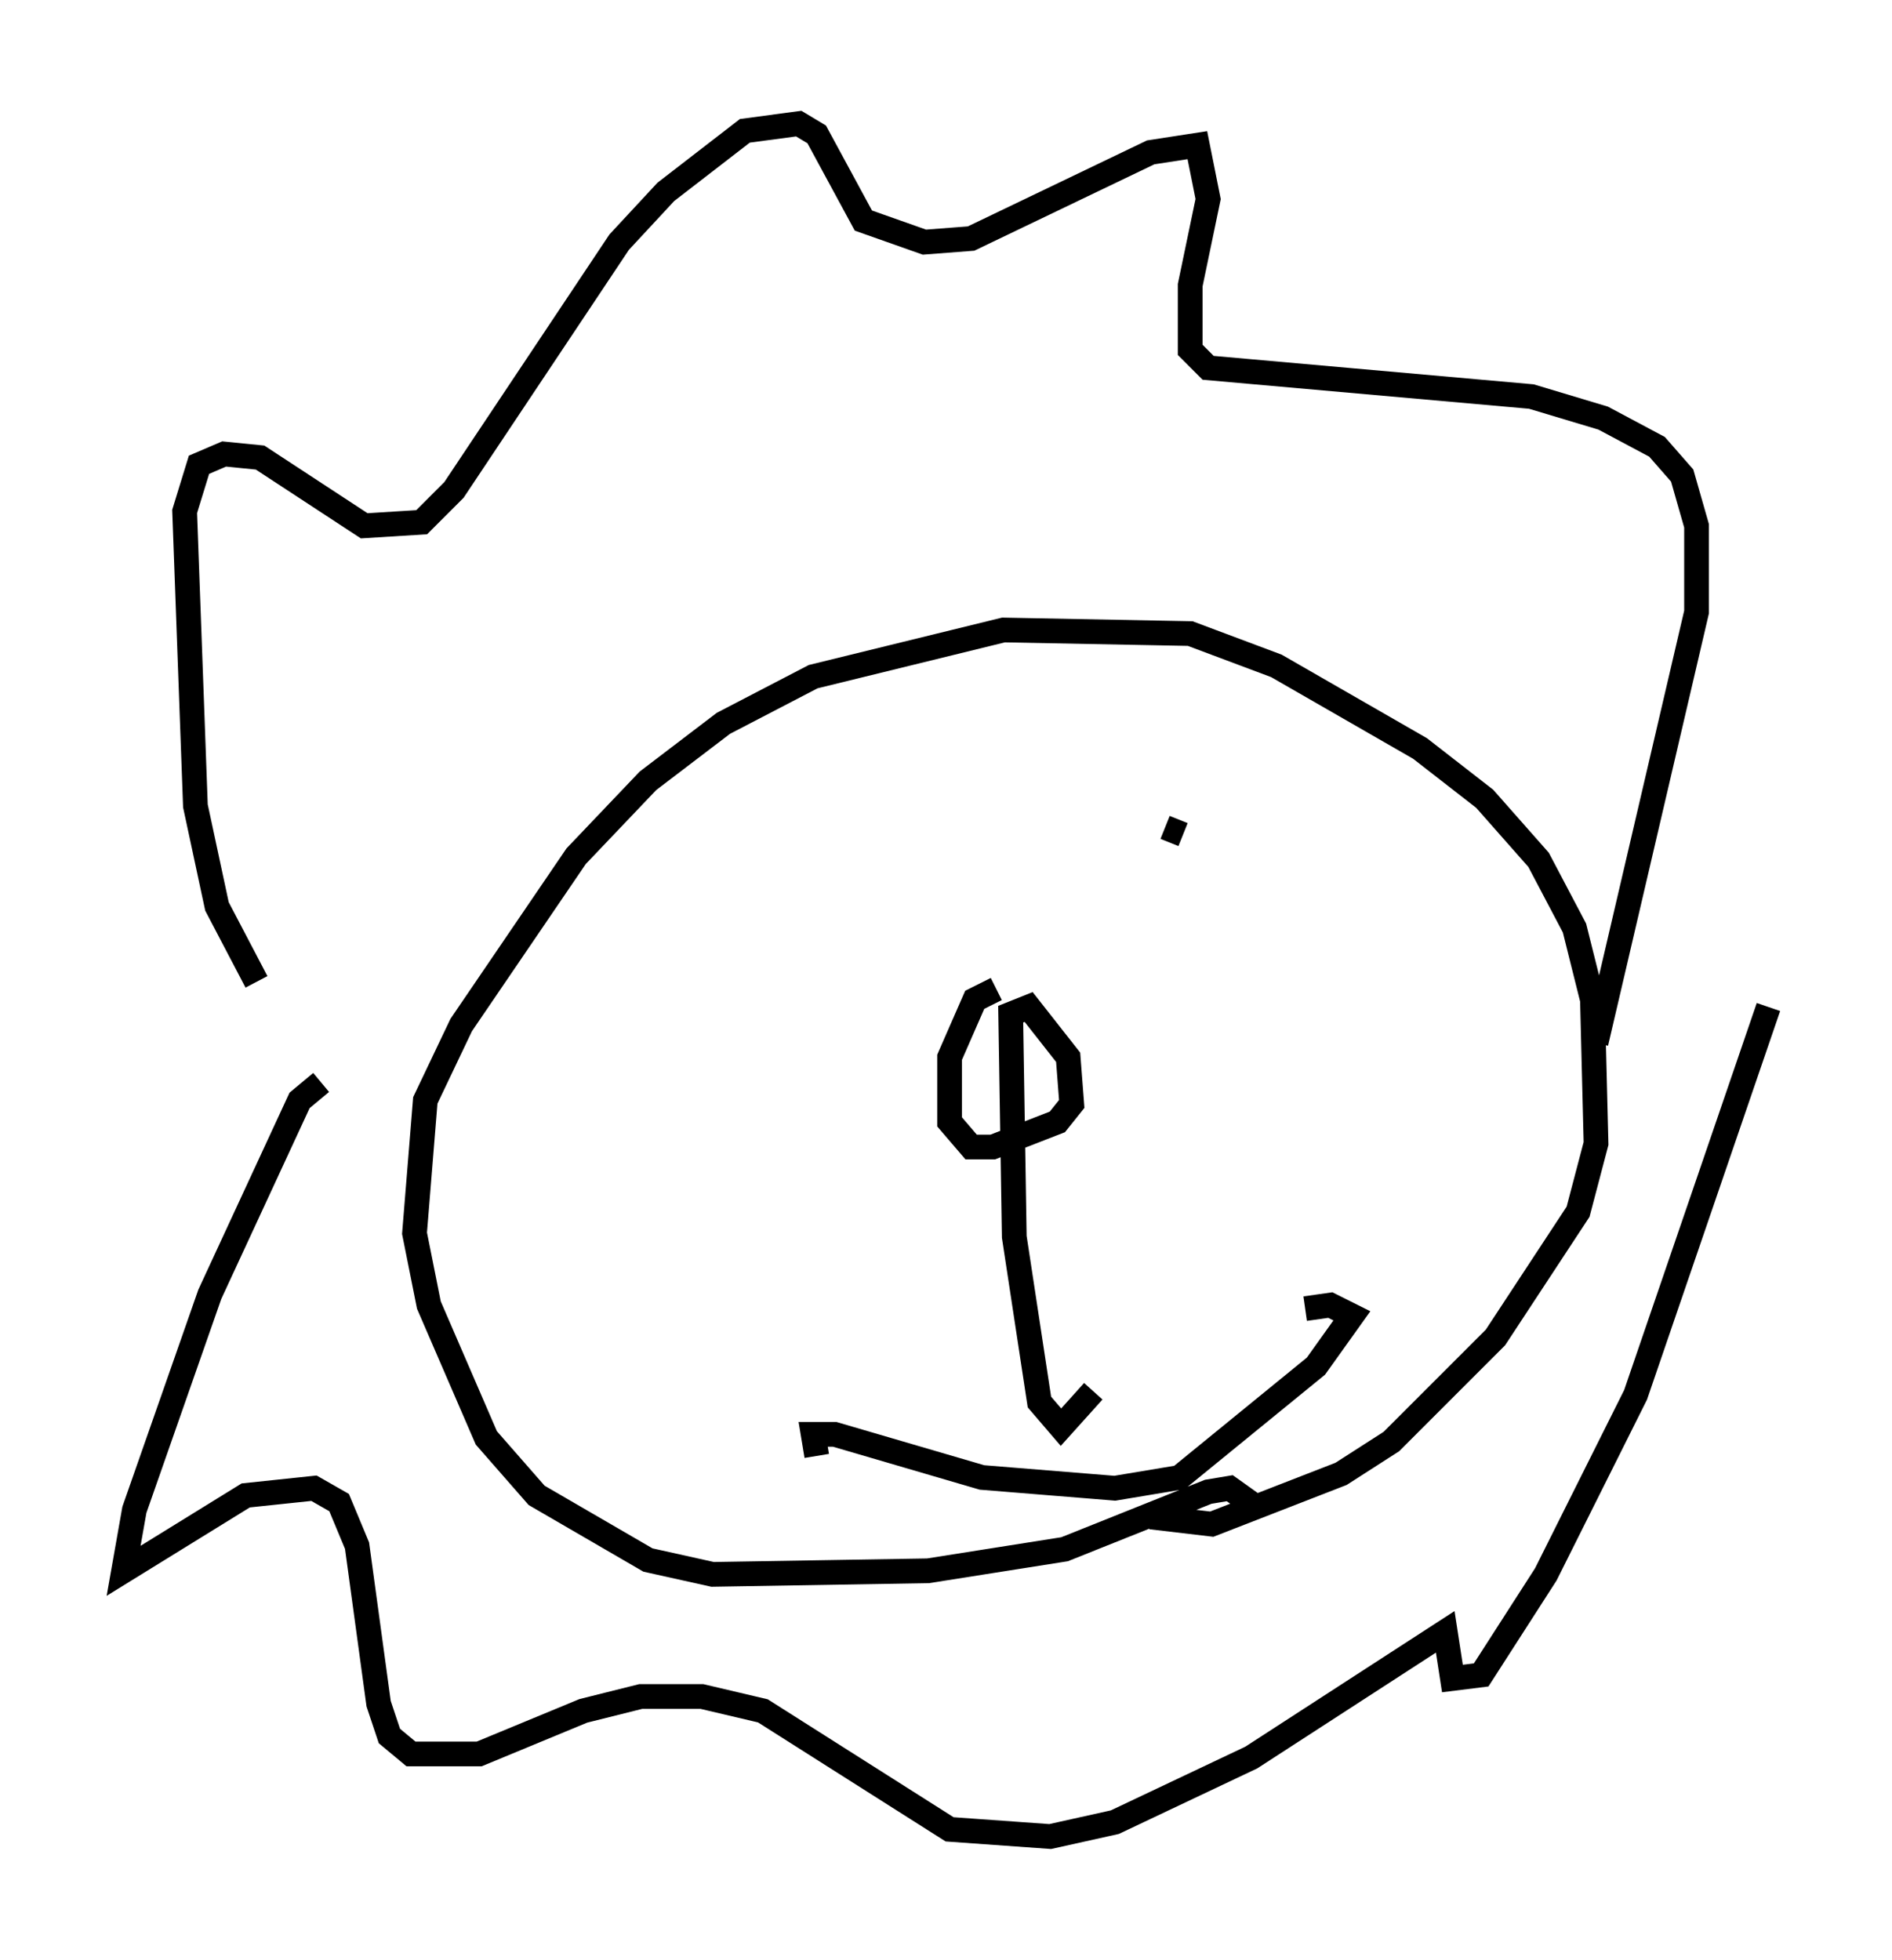 <?xml version="1.0" encoding="utf-8" ?>
<svg baseProfile="full" height="79.285" version="1.1" width="76.525" xmlns="http://www.w3.org/2000/svg" xmlns:ev="http://www.w3.org/2001/xml-events" xmlns:xlink="http://www.w3.org/1999/xlink"><defs /><rect fill="white" height="79.285" width="76.525" x="0" y="0" /><path d="M10.665, 41.168 m-0.291, -1.453 l-1.598, -3.05 -0.872, -4.067 l-0.436, -11.911 0.581, -1.888 l1.017, -0.436 1.453, 0.145 l4.212, 2.76 2.324, -0.145 l1.307, -1.307 6.682, -10.022 l1.888, -2.034 3.196, -2.469 l2.179, -0.291 0.726, 0.436 l1.888, 3.486 2.469, 0.872 l1.888, -0.145 7.263, -3.486 l1.888, -0.291 0.436, 2.179 l-0.726, 3.486 0.0, 2.615 l0.726, 0.726 13.073, 1.162 l2.905, 0.872 2.179, 1.162 l1.017, 1.162 0.581, 2.034 l0.0, 3.486 -4.067, 17.43 m-51.564, 1.598 l-0.872, 0.726 -3.631, 7.844 l-3.05, 8.715 -0.436, 2.469 l4.939, -3.05 2.76, -0.291 l1.017, 0.581 0.726, 1.743 l0.872, 6.391 0.436, 1.307 l0.872, 0.726 2.76, 0.0 l4.212, -1.743 2.324, -0.581 l2.469, 0.0 2.469, 0.581 l7.553, 4.793 4.067, 0.291 l2.615, -0.581 5.52, -2.615 l7.844, -5.084 0.291, 1.888 l1.162, -0.145 2.615, -4.067 l3.631, -7.263 5.374, -15.687 m-20.771, 20.19 l-1.017, -0.726 -0.872, 0.145 l-5.81, 2.324 -5.52, 0.872 l-8.715, 0.145 -2.615, -0.581 l-4.503, -2.615 -2.034, -2.324 l-2.324, -5.374 -0.581, -2.905 l0.436, -5.374 1.453, -3.05 l4.648, -6.827 2.905, -3.05 l3.05, -2.324 3.631, -1.888 l7.698, -1.888 7.553, 0.145 l3.486, 1.307 5.81, 3.341 l2.615, 2.034 2.179, 2.469 l1.453, 2.76 0.726, 2.905 l0.145, 5.81 -0.726, 2.76 l-3.341, 5.084 -4.212, 4.212 l-2.034, 1.307 -5.229, 2.034 l-2.469, -0.291 m-13.508, -2.469 l-0.145, -0.872 0.872, 0.0 l5.955, 1.743 5.374, 0.436 l2.615, -0.436 5.52, -4.503 l1.453, -2.034 -0.872, -0.436 l-1.017, 0.145 m-8.57, 3.341 l-1.307, 1.453 -0.872, -1.017 l-1.017, -6.682 -0.145, -9.006 l0.726, -0.291 1.598, 2.034 l0.145, 1.888 -0.581, 0.726 l-2.615, 1.017 -0.872, 0.0 l-0.872, -1.017 0.0, -2.615 l1.017, -2.324 0.872, -0.436 m-12.492, -4.067 l0.0, 0.0 m20.045, -2.179 l-0.726, -0.291 m-19.173, 5.955 " fill="none" stroke="black" stroke-width="1" /></svg>